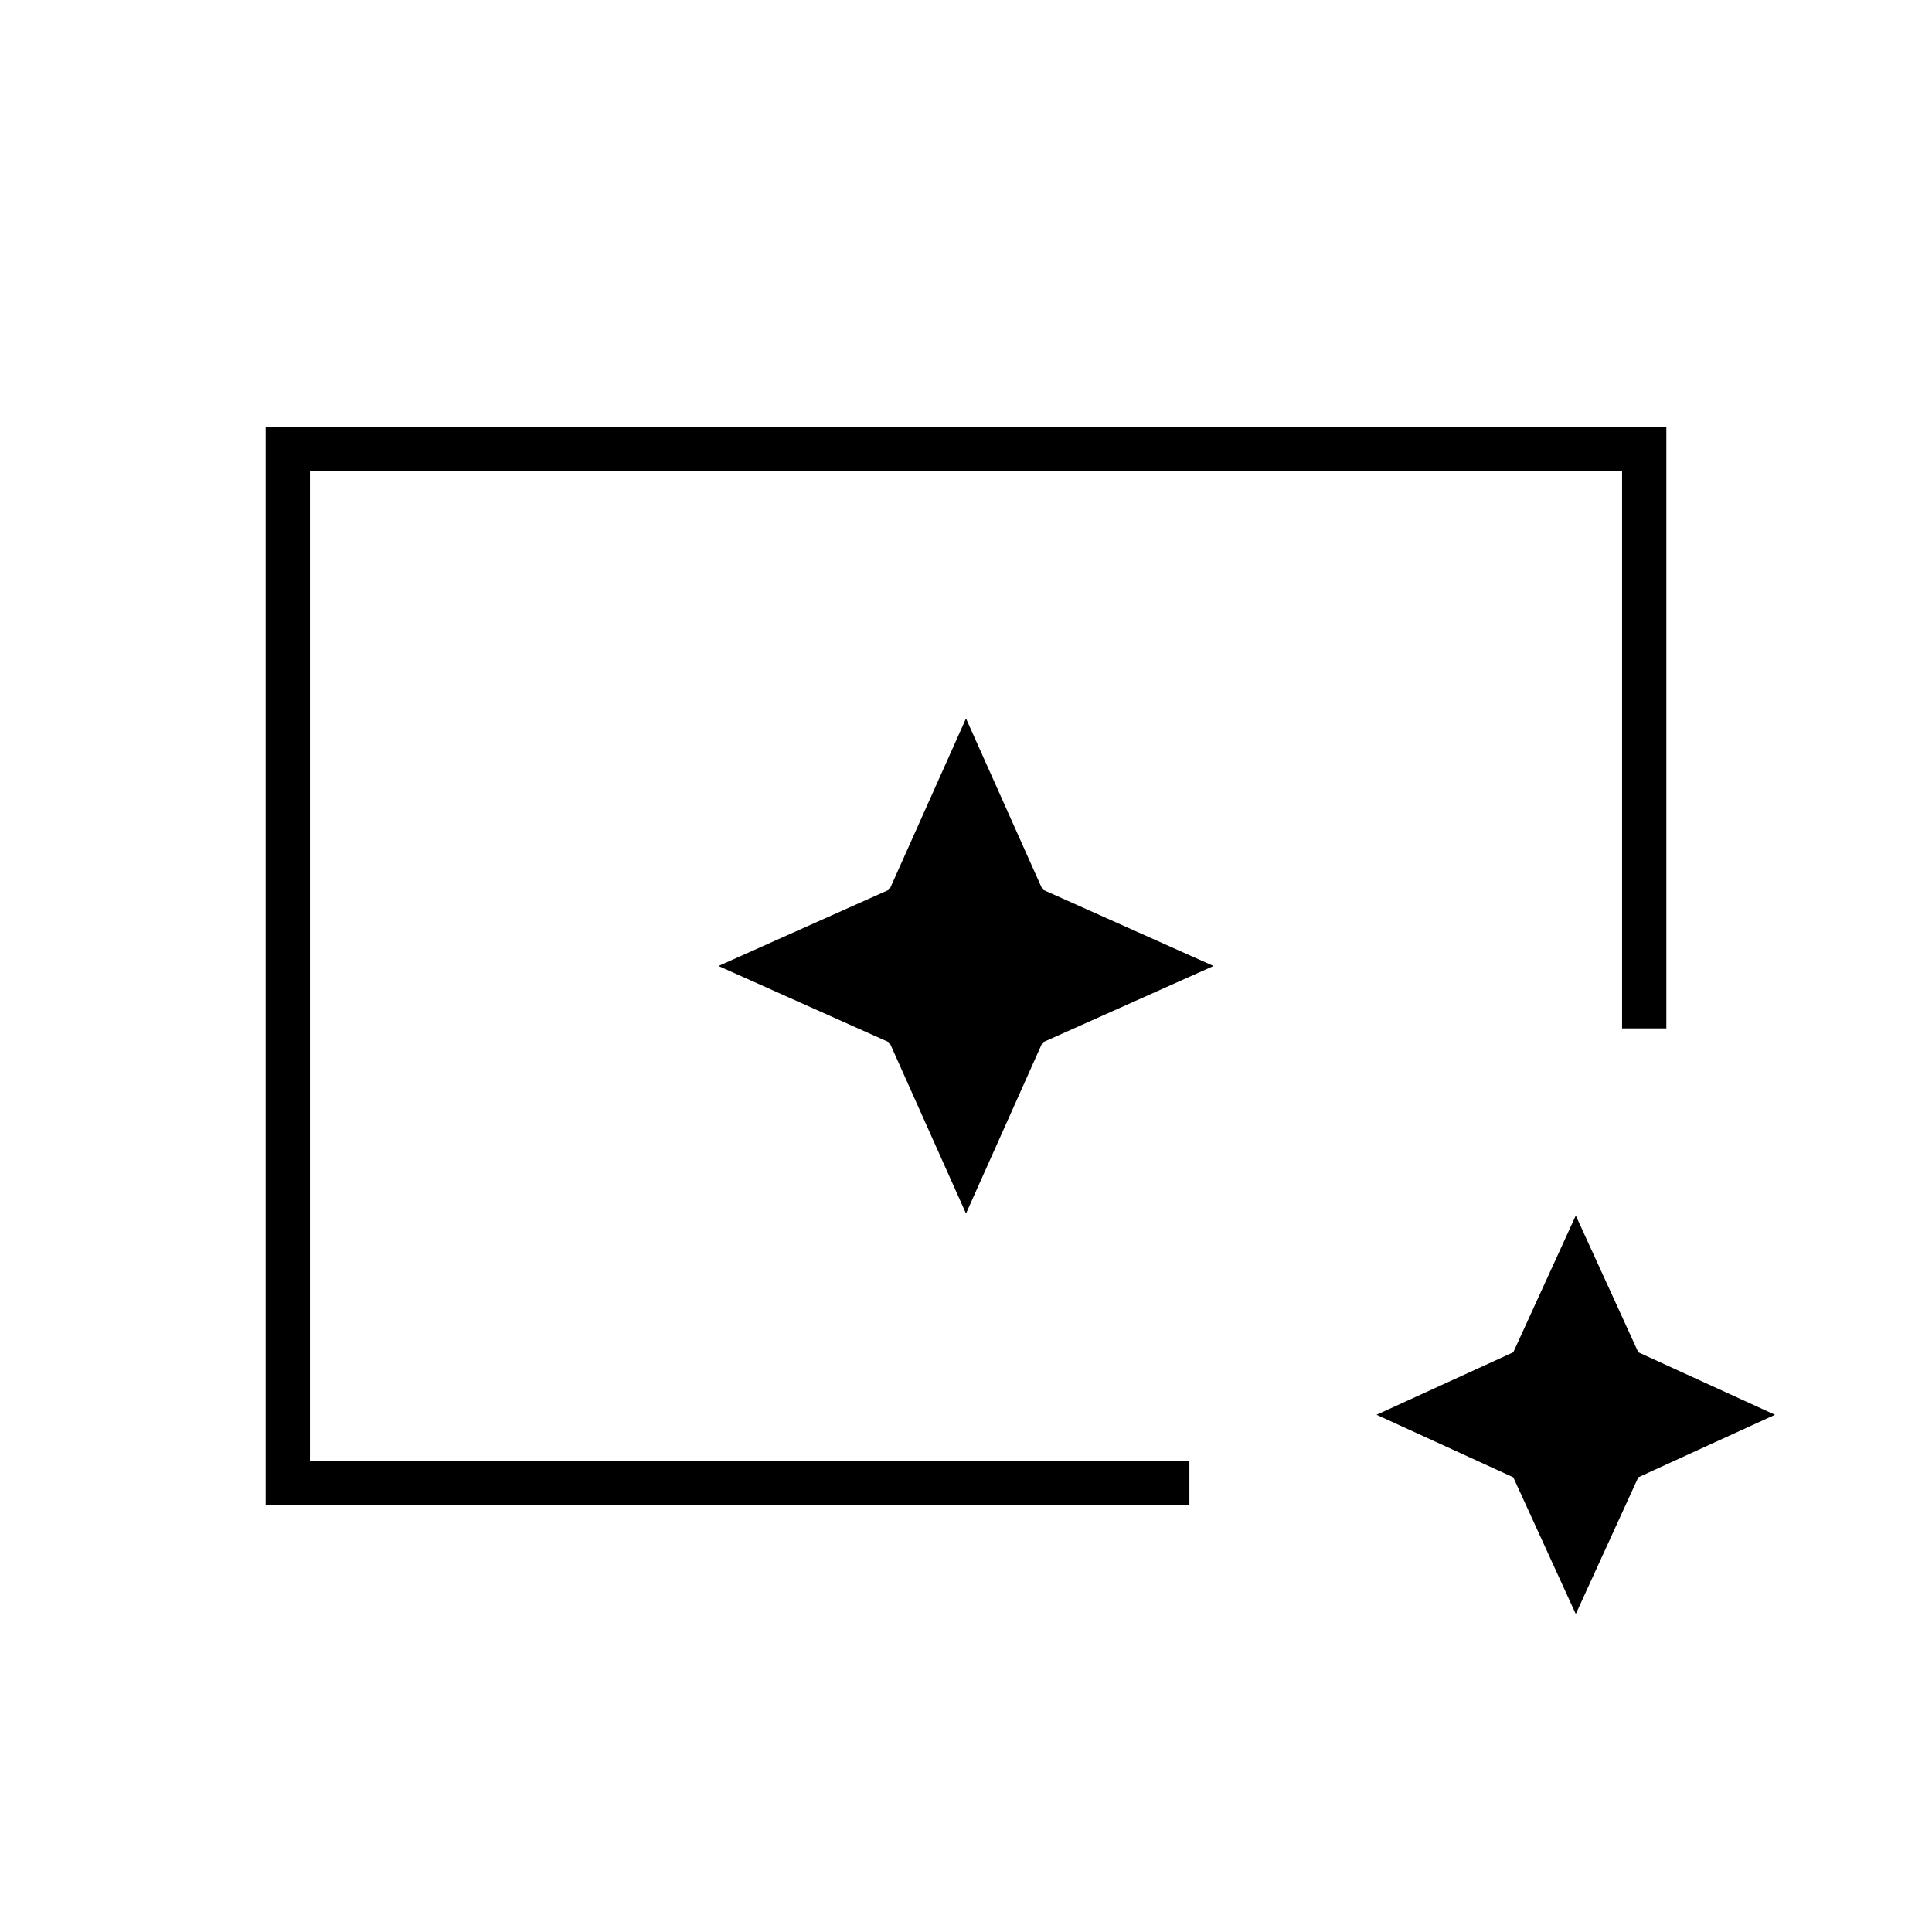 <svg xmlns="http://www.w3.org/2000/svg" height="48" viewBox="0 96 960 960" width="48"><path d="M132 844V308h696v299h-22V330H154v492h437v22H132Zm651 54-31.057-67.943L684 799l67.943-31.057L783 700l31.057 67.943L882 799l-67.943 31.057L783 898Zm-629-76V330v492-23 23Zm326-123 38-85 85-38-85-38-38-85-38 85-85 38 85 38 38 85Z"/></svg>